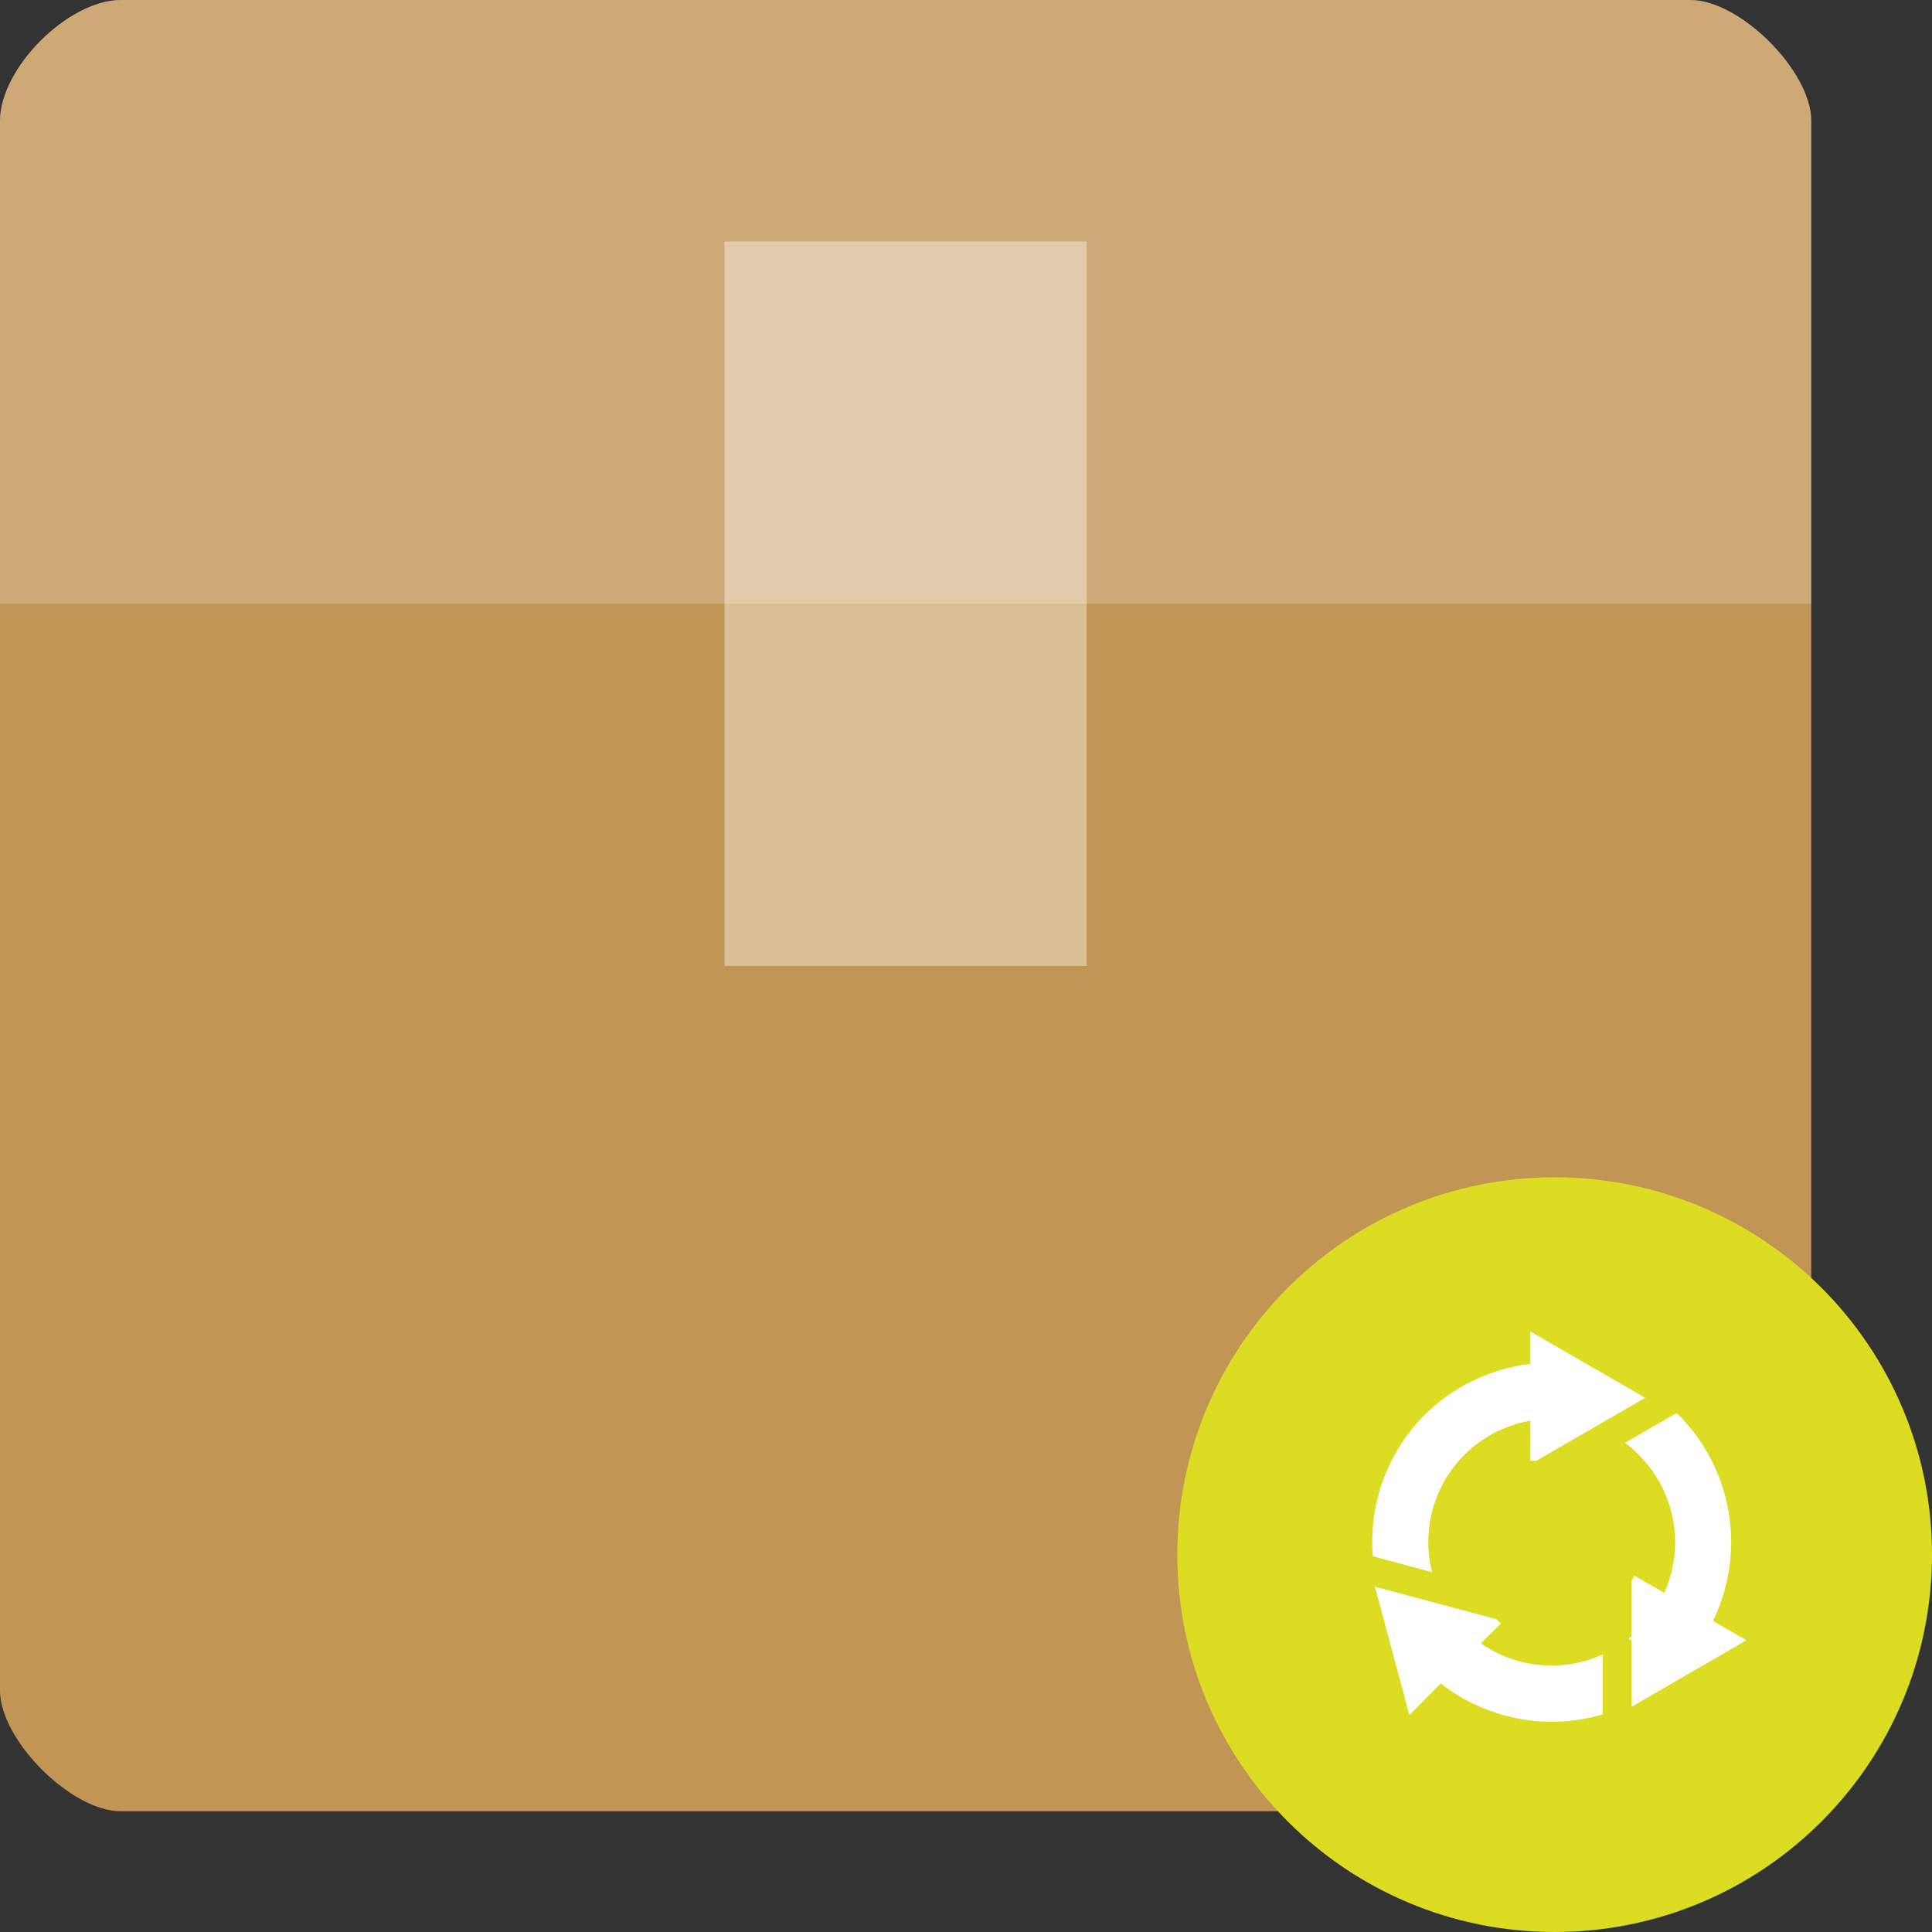 
<svg xmlns="http://www.w3.org/2000/svg" xmlns:xlink="http://www.w3.org/1999/xlink" width="32px" height="32px" viewBox="0 0 32 32" version="1.1">
<rect x="0" y="0" width="32" height="32" fill="#333333" stroke="none"/>
<g id="surface1">
<path style=" stroke:none;fill-rule:nonzero;fill:rgb(75.686%,58.431%,32.549%);fill-opacity:1;" d="M 2 0 C 1.129 0 0 1.129 0 2 L 0 28 C 0 28.82 1.176 30 2 30 L 28 30 C 28.82 30 30 28.82 30 28 L 30 2 C 30 1.176 28.82 0 28 0 Z M 2 0 "/>
<path style=" stroke:none;fill-rule:nonzero;fill:rgb(100%,100%,100%);fill-opacity:0.196;" d="M 2 0 C 1.129 0 0 1.129 0 2 L 0 10 C 3.387 10 26.613 10 30 10 L 30 2 C 30 1.176 28.82 0 28 0 Z M 2 0 "/>
<path style=" stroke:none;fill-rule:nonzero;fill:rgb(100%,100%,100%);fill-opacity:0.392;" d="M 12 4 L 12 16 L 18 16 L 18 4 Z M 12 4 "/>
<path style=" stroke:none;fill-rule:evenodd;fill:#DCDC23;fill-opacity:1;" d="M 32 25.75 C 32 29.203 29.203 32 25.75 32 C 22.297 32 19.5 29.203 19.5 25.75 C 19.5 22.297 22.297 19.5 25.75 19.5 C 29.203 19.5 32 22.297 32 25.75 Z M 32 25.75 "/>
<path style=" stroke:none;fill-rule:nonzero;fill:rgb(100%,100%,100%);fill-opacity:1;" d="M 25.348 22.055 L 25.348 22.59 C 24.684 22.668 24.066 22.969 23.594 23.438 C 22.98 24.055 22.668 24.91 22.738 25.777 L 23.719 26.039 C 23.543 25.344 23.746 24.605 24.254 24.098 C 24.551 23.801 24.934 23.602 25.348 23.531 L 25.348 24.195 L 25.445 24.195 L 27.25 23.152 Z M 27.766 23.406 L 26.914 23.898 C 26.996 23.957 27.074 24.023 27.145 24.098 C 27.746 24.699 27.914 25.605 27.566 26.383 L 27.07 26.098 L 27.023 26.184 L 27.023 27.102 C 27.008 27.113 26.992 27.129 26.977 27.141 L 27.023 27.168 L 27.023 28.27 L 28.926 27.168 L 28.371 26.848 C 28.93 25.707 28.699 24.336 27.805 23.438 C 27.793 23.426 27.777 23.418 27.766 23.406 Z M 22.773 26.281 L 23.344 28.406 L 23.863 27.883 C 24.625 28.477 25.621 28.668 26.547 28.395 L 26.547 27.402 C 25.887 27.703 25.121 27.633 24.527 27.219 L 24.859 26.891 L 24.789 26.82 Z M 22.773 26.281 "/>
</g>
</svg>
